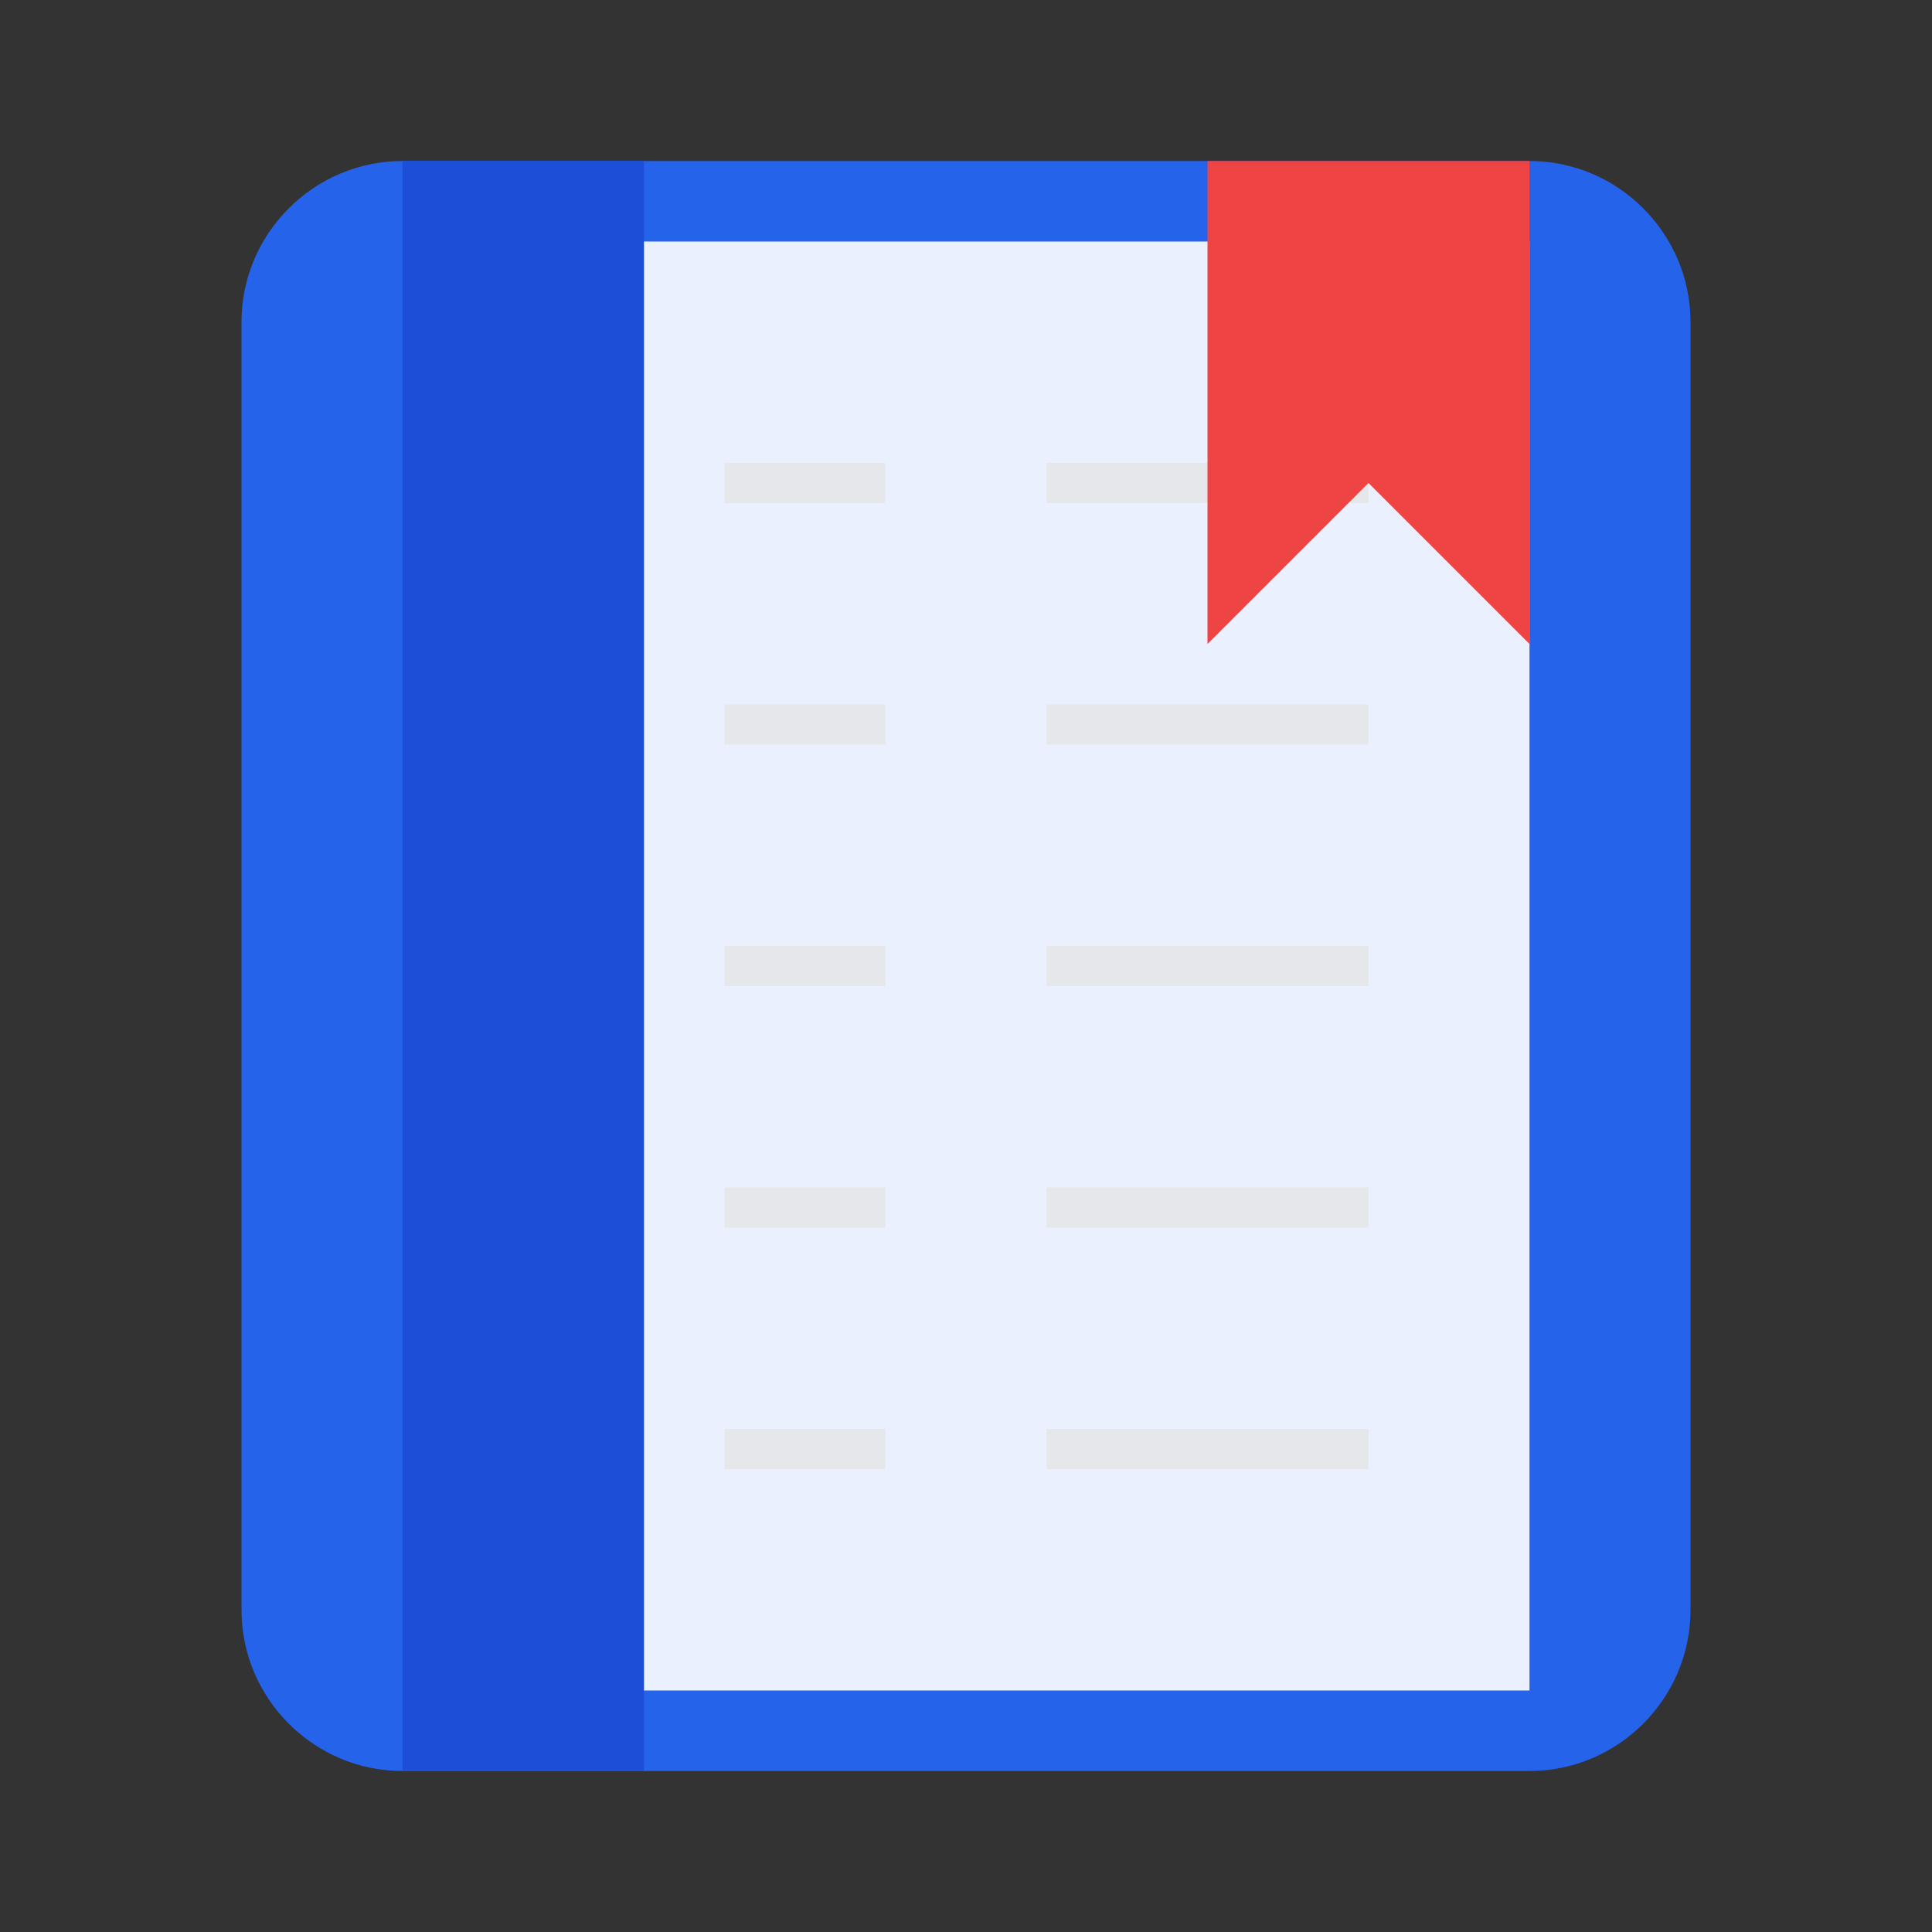 <?xml version="1.0" encoding="UTF-8"?>
<svg width="24px" height="24px" viewBox="0 0 24 24" version="1.1" xmlns="http://www.w3.org/2000/svg">
    <rect x="0" y="0" width="24" height="24" fill="#333333" stroke="none"/>
    <g stroke="none" stroke-width="1" fill="none" fill-rule="evenodd">
        <!-- Book Cover -->
        <path d="M19,2 L5,2 C3.9,2 3,2.9 3,4 L3,20 C3,21.1 3.9,22 5,22 L19,22 C20.1,22 21,21.1 21,20 L21,4 C21,2.9 20.1,2 19,2 Z" fill="#2563EB"/>
        
        <!-- Book Spine -->
        <path d="M5,2 L5,22 L8,22 L8,2 L5,2 Z" fill="#1D4ED8"/>
        
        <!-- Left Page -->
        <path d="M8,3 L8,21 L12,21 L12,3 L8,3 Z" fill="#FFFFFF" fill-opacity="0.9"/>
        
        <!-- Right Page -->
        <path d="M12,3 L12,21 L19,21 L19,3 L12,3 Z" fill="#FFFFFF" fill-opacity="0.9"/>
        
        <!-- Page Lines Left -->
        <path d="M9,6 L11,6 M9,9 L11,9 M9,12 L11,12 M9,15 L11,15 M9,18 L11,18" stroke="#E5E7EB" stroke-width="0.5"/>
        
        <!-- Page Lines Right -->
        <path d="M13,6 L17,6 M13,9 L17,9 M13,12 L17,12 M13,15 L17,15 M13,18 L17,18" stroke="#E5E7EB" stroke-width="0.5"/>
        
        <!-- Bookmark -->
        <path d="M15,2 L15,8 L17,6 L19,8 L19,2 Z" fill="#EF4444"/>
    </g>
</svg> 